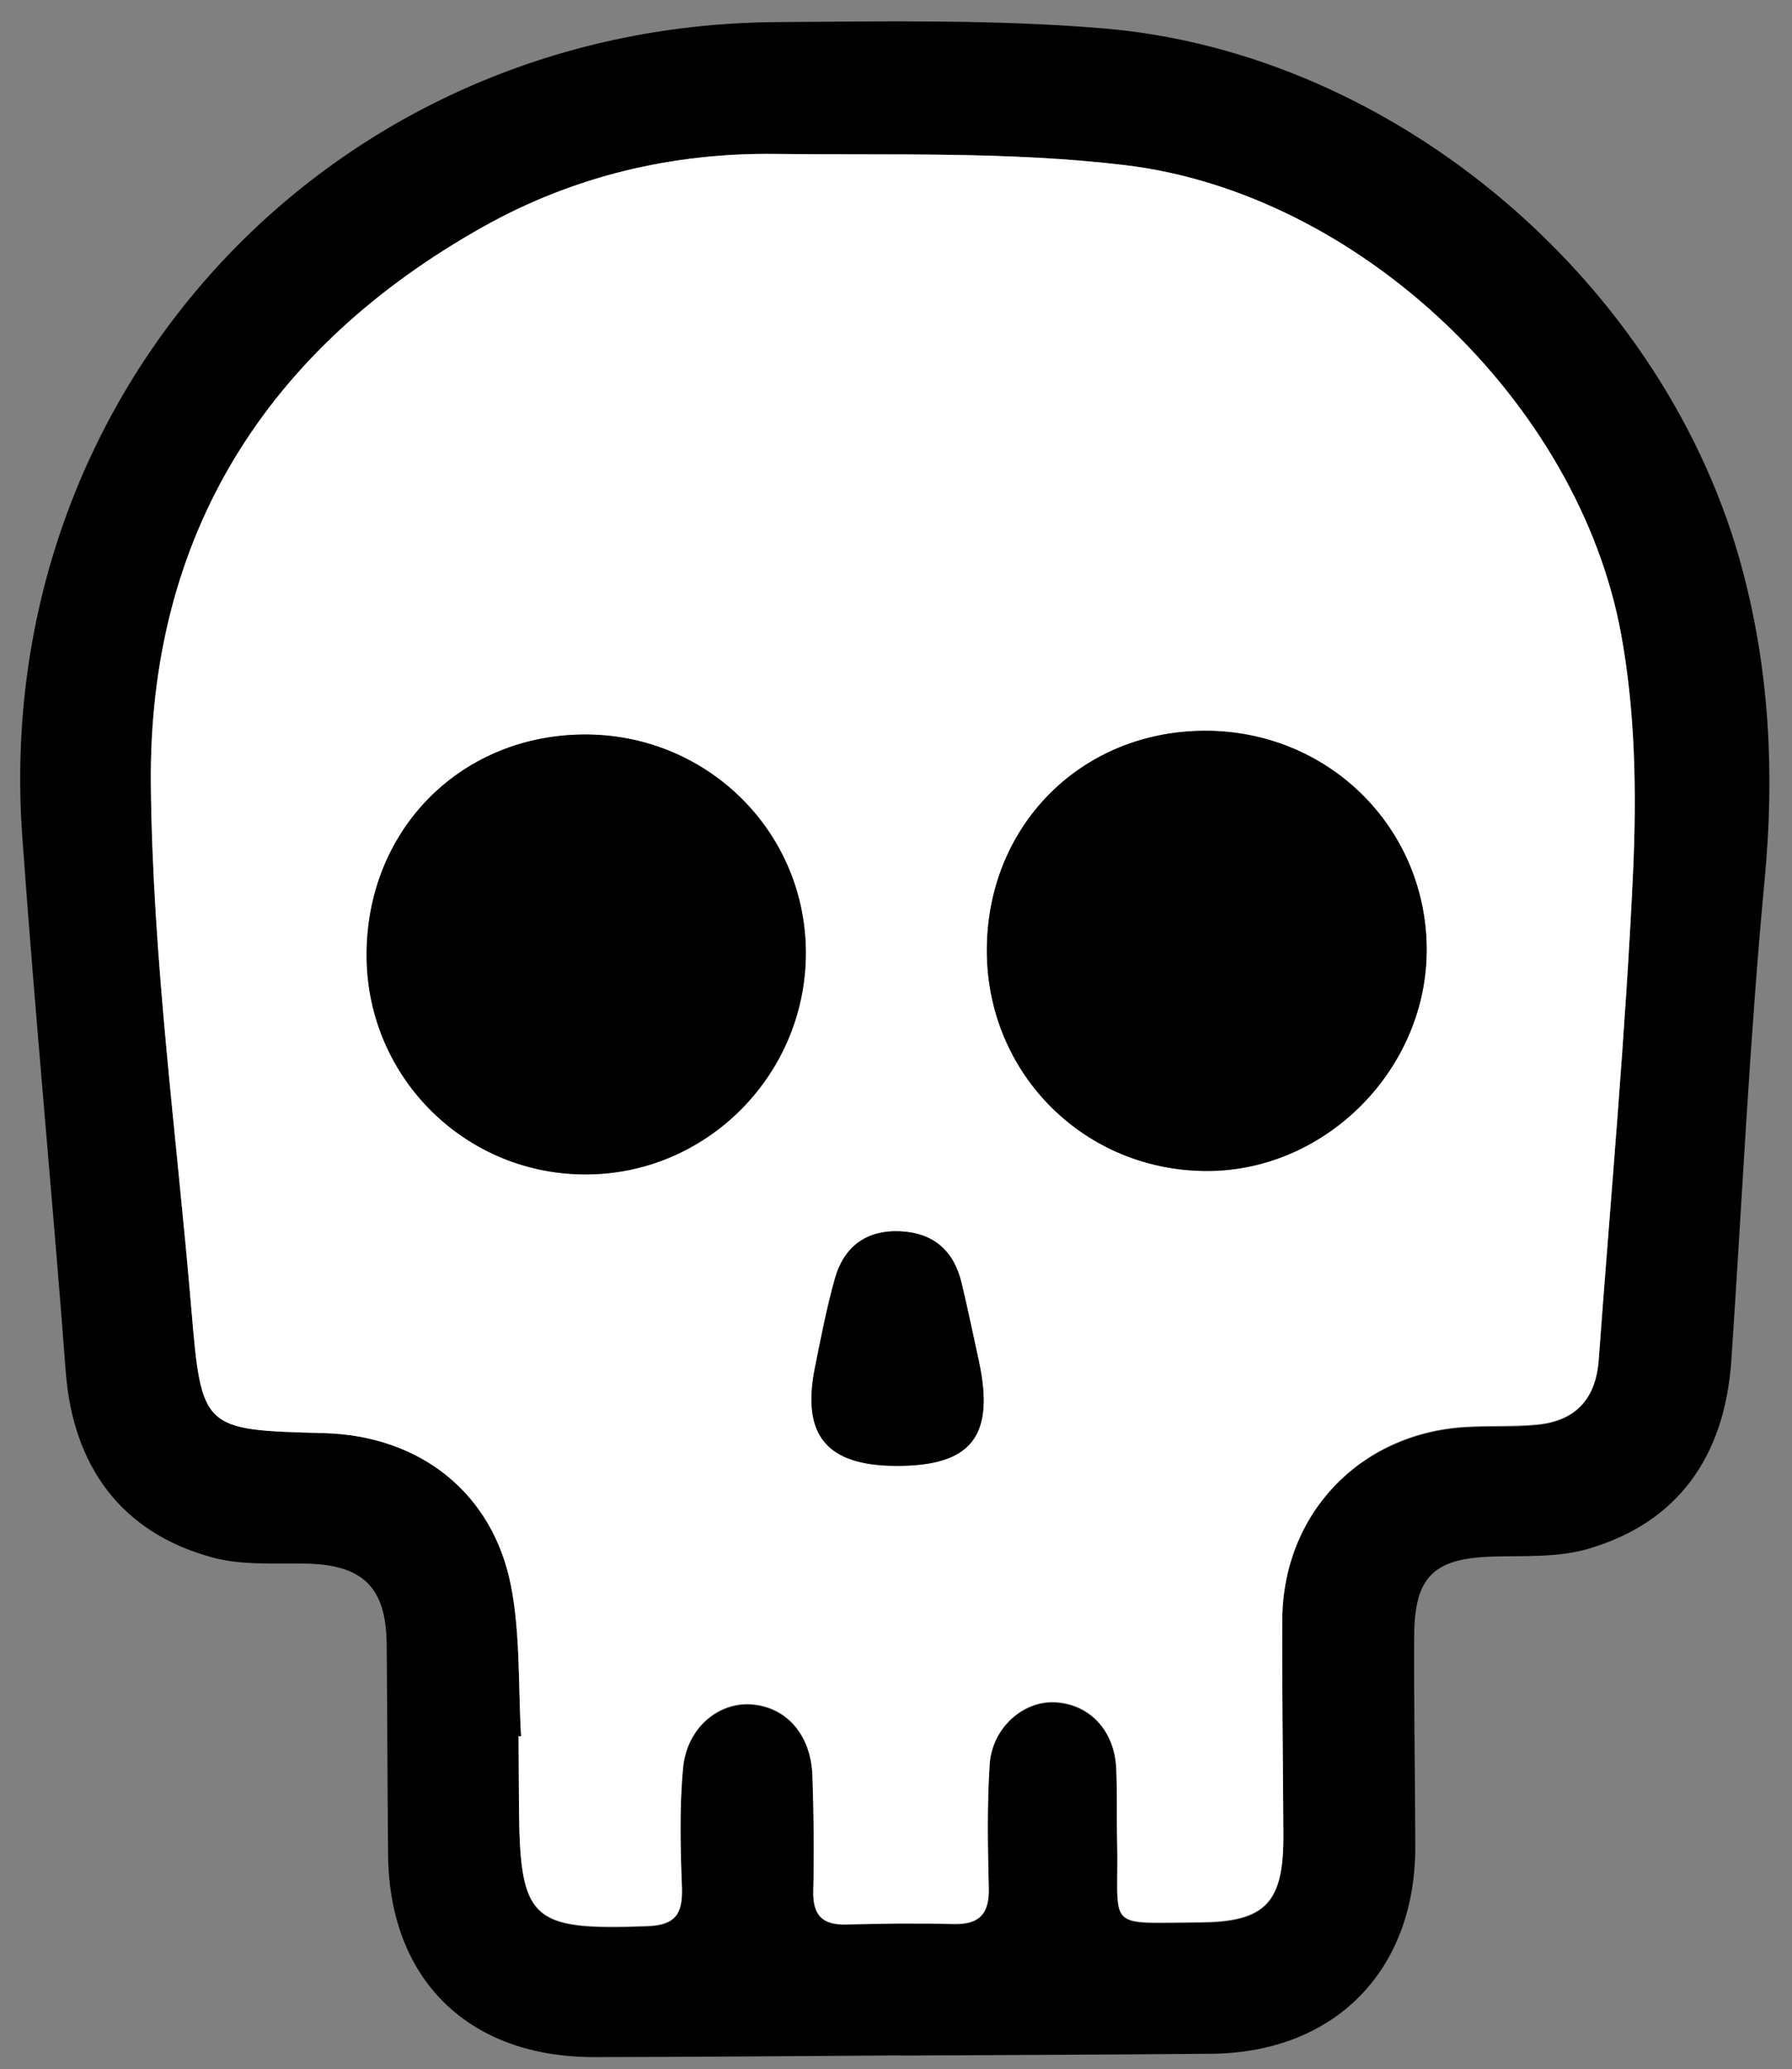 <svg width="110" height="127" viewBox="0 0 110 127" fill="none" xmlns="http://www.w3.org/2000/svg">
<rect x="0" y="0" width="110" height="127" fill="#808080" stroke="none"/>
<g clip-path="url(#clip0)">
<path d="M55.306 126.151C49.024 126.189 42.752 126.246 36.469 126.254C28.749 126.261 23.896 121.495 23.822 113.843C23.776 109.518 23.78 105.203 23.735 100.878C23.694 97.414 22.267 96.043 18.823 95.966C16.875 95.928 14.841 96.087 13.008 95.58C7.431 94.057 4.471 89.975 4.035 84.174C3.207 73.21 2.143 62.257 1.364 51.282C-0.569 24.042 20.267 1.559 47.635 1.357C54.308 1.307 61.02 1.189 67.658 1.737C85.779 3.224 102.372 17.529 106.987 35.076C108.629 41.309 108.931 47.54 108.323 53.963C107.393 63.773 106.943 73.64 106.277 83.478C105.873 89.459 102.932 93.479 97.461 95.067C95.635 95.597 93.599 95.482 91.652 95.532C88.012 95.642 86.825 96.745 86.808 100.415C86.784 104.74 86.869 109.055 86.875 113.38C86.871 120.954 81.93 125.973 74.376 126.048C68.016 126.105 61.656 126.123 55.296 126.161C55.306 126.161 55.306 126.151 55.306 126.151ZM31.988 106.563C31.939 106.563 31.881 106.574 31.831 106.574C31.84 107.963 31.848 109.343 31.856 110.732C31.899 117.915 32.558 118.498 39.719 118.24C41.51 118.18 41.916 117.444 41.858 115.84C41.765 113.404 41.702 110.938 41.932 108.52C42.162 106.072 44.1 104.475 46.136 104.63C48.28 104.793 49.787 106.496 49.871 109.02C49.953 111.378 49.977 113.746 49.923 116.114C49.892 117.592 50.502 118.176 51.95 118.138C54.152 118.076 56.353 118.053 58.555 118.108C60.141 118.148 60.733 117.459 60.695 115.904C60.631 113.379 60.587 110.845 60.748 108.329C60.891 106.078 62.799 104.403 64.756 104.499C66.871 104.604 68.407 106.219 68.519 108.547C68.586 110.015 68.536 111.483 68.574 112.95C68.705 118.527 67.665 118.044 73.653 118.009C77.685 117.985 78.803 116.804 78.778 112.674C78.762 108.271 78.687 103.868 78.71 99.465C78.739 92.957 83.446 87.998 89.941 87.607C91.408 87.52 92.886 87.609 94.344 87.463C96.72 87.234 97.955 85.886 98.136 83.477C98.869 73.482 99.778 63.486 100.247 53.483C100.473 48.648 100.385 43.667 99.505 38.927C96.886 24.675 83.404 11.849 69.038 10.134C61.959 9.286 54.739 9.534 47.585 9.449C41.283 9.369 35.244 10.805 29.744 13.871C16.382 21.328 9.112 32.83 9.261 48.124C9.364 58.858 10.837 69.573 11.742 80.293C12.374 87.745 12.433 87.765 19.871 87.955C25.733 88.106 30.235 91.573 31.366 97.33C31.951 100.33 31.803 103.472 31.988 106.563Z" fill="black"/>
<path d="M31.988 106.563C31.803 103.482 31.951 100.33 31.366 97.329C30.235 91.573 25.733 88.106 19.871 87.955C12.423 87.765 12.374 87.745 11.742 80.293C10.837 69.573 9.364 58.858 9.261 48.124C9.121 32.83 16.382 21.338 29.744 13.871C35.244 10.805 41.283 9.369 47.585 9.449C54.748 9.534 61.968 9.285 69.048 10.134C83.404 11.849 96.886 24.675 99.505 38.888C100.375 43.628 100.463 48.608 100.247 53.444C99.788 63.457 98.869 73.443 98.136 83.438C97.964 85.846 96.73 87.194 94.343 87.424C92.886 87.56 91.408 87.471 89.941 87.567C83.446 87.968 78.739 92.918 78.709 99.426C78.687 103.829 78.762 108.232 78.778 112.635C78.793 116.765 77.684 117.945 73.653 117.969C67.665 118.005 68.705 118.498 68.574 112.911C68.536 111.444 68.586 109.976 68.518 108.508C68.406 106.18 66.87 104.565 64.756 104.46C62.798 104.364 60.891 106.039 60.747 108.29C60.586 110.806 60.631 113.34 60.695 115.864C60.733 117.42 60.141 118.109 58.555 118.069C56.353 118.023 54.151 118.046 51.95 118.099C50.502 118.137 49.892 117.553 49.922 116.075C49.977 113.717 49.953 111.349 49.87 108.981C49.787 106.457 48.279 104.754 46.136 104.59C44.09 104.436 42.162 106.043 41.931 108.481C41.701 110.899 41.765 113.364 41.858 115.8C41.916 117.415 41.51 118.141 39.719 118.201C32.558 118.459 31.899 117.875 31.856 110.693C31.848 109.304 31.84 107.924 31.831 106.535C31.88 106.564 31.929 106.563 31.988 106.563ZM22.505 58.74C22.569 66.216 28.681 72.188 36.147 72.084C43.564 71.982 49.555 65.801 49.471 58.345C49.388 50.899 43.266 44.986 35.742 45.089C28.129 45.184 22.43 51.069 22.505 58.74ZM60.578 58.455C60.642 65.979 66.637 71.903 74.162 71.868C81.471 71.834 87.647 65.525 87.574 58.167C87.5 50.691 81.437 44.788 73.874 44.852C66.271 44.917 60.523 50.793 60.578 58.455ZM54.983 89.967C59.631 89.989 61.087 88.15 60.072 83.508C59.729 81.915 59.397 80.322 59.016 78.739C58.544 76.766 57.295 75.657 55.23 75.572C53.145 75.486 51.801 76.532 51.245 78.472C50.737 80.266 50.386 82.108 50.015 83.95C49.198 88.094 50.745 89.944 54.983 89.967Z" fill="white"/>
<path d="M22.505 58.74C22.439 51.069 28.139 45.184 35.731 45.08C43.256 44.976 49.377 50.889 49.461 58.335C49.544 65.791 43.553 71.972 36.137 72.075C28.671 72.188 22.569 66.216 22.505 58.74Z" fill="black"/>
<path d="M60.578 58.455C60.512 50.794 66.26 44.908 73.873 44.853C81.437 44.788 87.5 50.692 87.573 58.167C87.647 65.525 81.471 71.834 74.161 71.868C66.636 71.903 60.642 65.979 60.578 58.455Z" fill="black"/>
<path d="M54.982 89.968C50.745 89.944 49.198 88.094 50.025 83.95C50.395 82.118 50.746 80.276 51.254 78.472C51.801 76.532 53.154 75.486 55.239 75.572C57.304 75.657 58.554 76.765 59.025 78.739C59.407 80.322 59.729 81.915 60.081 83.508C61.087 88.15 59.631 89.989 54.982 89.968Z" fill="black"/>
</g>
<defs>
<clipPath id="clip0">
<rect x="0.961" y="1.625" width="107.382" height="124.868" transform="rotate(-0.341 0.961 1.625)" fill="white"/>
</clipPath>
</defs>
</svg>
